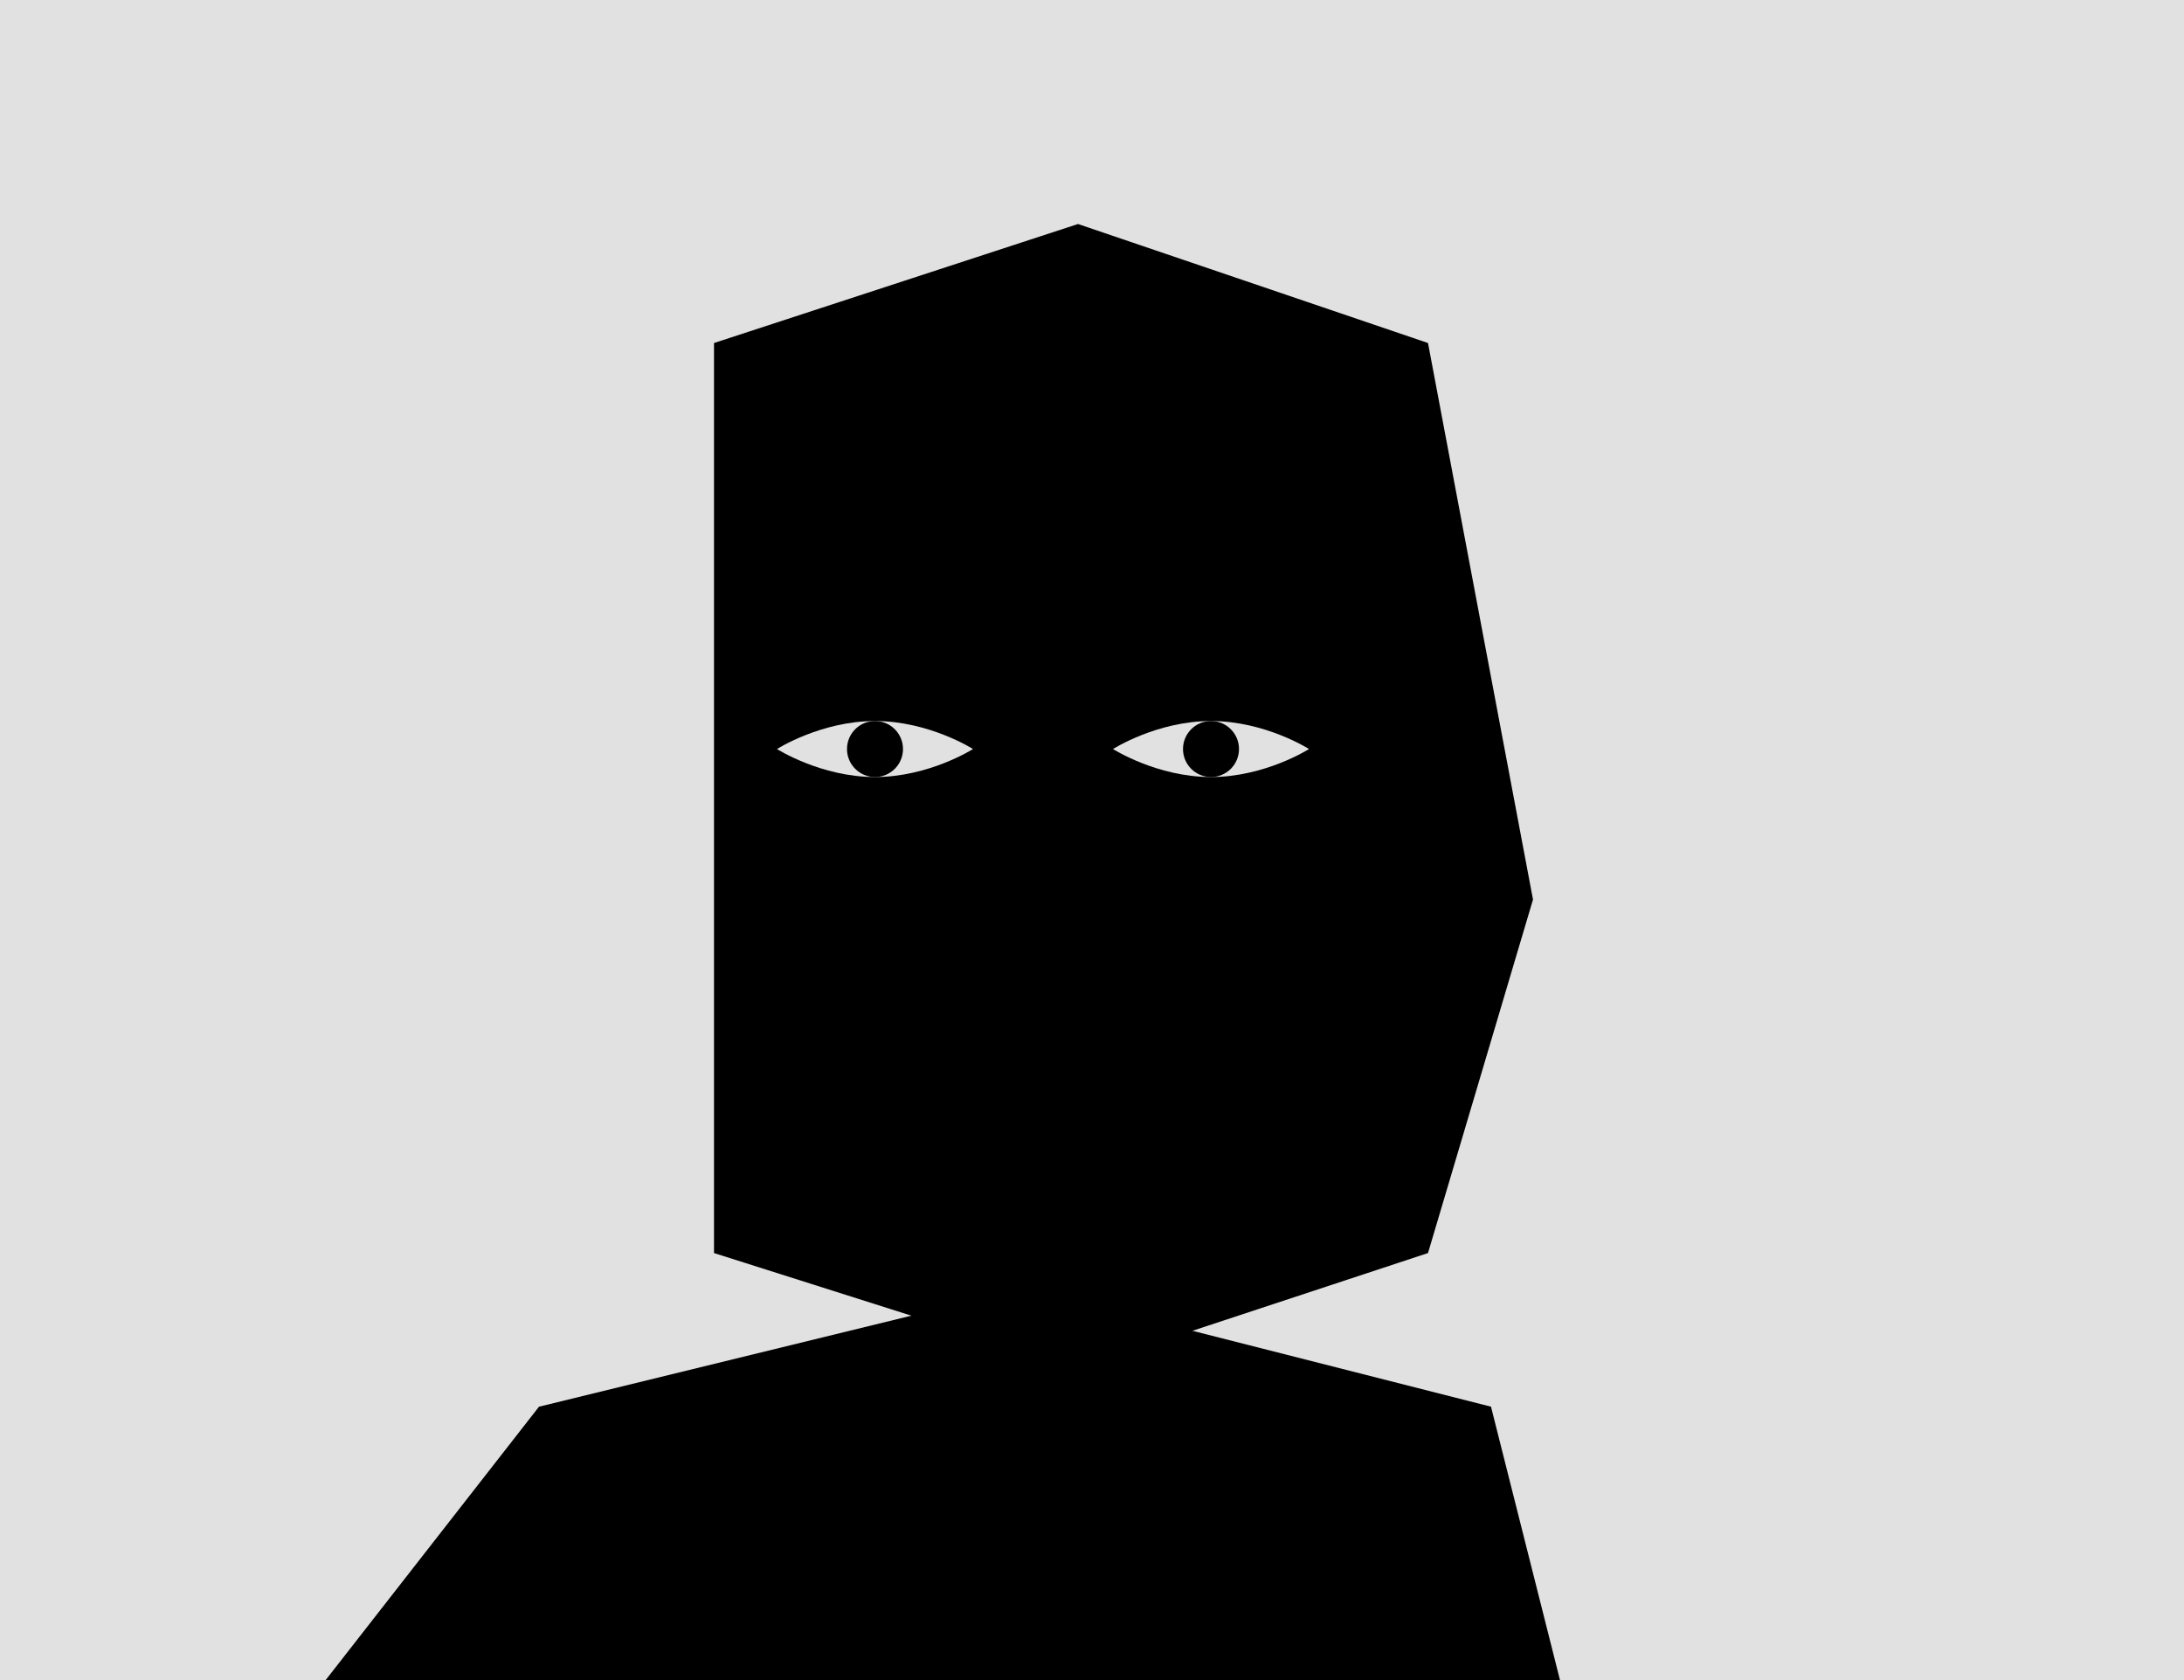 <svg width="312" height="240" viewBox="0 0 312 240" fill="none" xmlns="http://www.w3.org/2000/svg">
<g clip-path="url(#clip0_26_8291)">
<rect width="312" height="240" fill="#E1E1E1"/>
<path d="M102 49L154 32L204 49L219 128.5L204 179L154 195.5L102 179V49Z" fill="black"/>
<path d="M111 107C111 107 117.268 111 125 111C132.732 111 139 107 139 107C139 107 132.732 103 125 103C117.268 103 111 107 111 107Z" fill="#E1E1E1"/>
<circle cx="4" cy="4" r="4" transform="matrix(-1 0 0 1 129 103)" fill="black"/>
<path d="M159 107C159 107 165.268 111 173 111C180.732 111 187 107 187 107C187 107 180.732 103 173 103C165.268 103 159 107 159 107Z" fill="#E1E1E1"/>
<circle cx="4" cy="4" r="4" transform="matrix(-1 0 0 1 177 103)" fill="black"/>
<path d="M77 200.948L146.333 184L213 200.948L233 280.205L213 330.55L146.333 347L7.5 290L77 200.948Z" fill="black"/>
</g>
<defs>
<clipPath id="clip0_26_8291">
<rect width="312" height="240" fill="white"/>
</clipPath>
</defs>
</svg>
